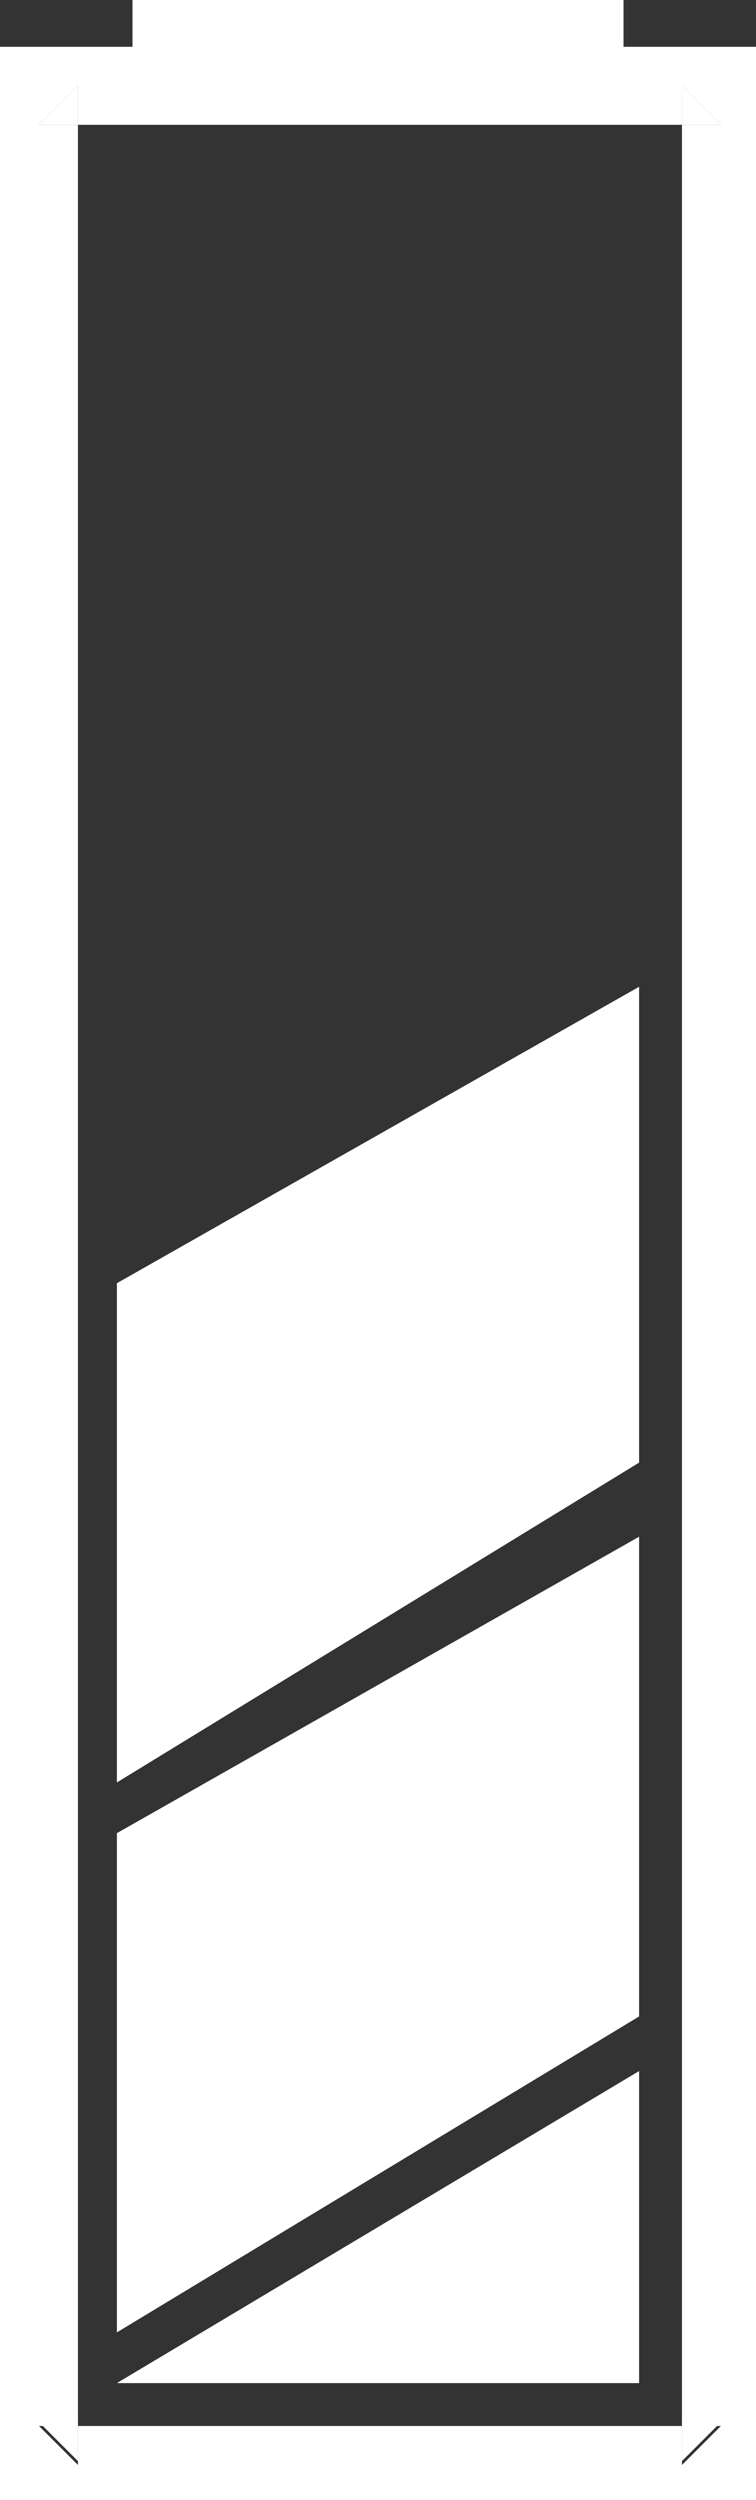 <?xml version="1.0" encoding="utf-8"?>
<!-- Generator: Adobe Illustrator 23.0.6, SVG Export Plug-In . SVG Version: 6.00 Build 0)  -->
<svg version="1.1" id="Layer_1" xmlns="http://www.w3.org/2000/svg" xmlns:xlink="http://www.w3.org/1999/xlink" x="0px" y="0px"
	 viewBox="0 0 19.4 64.1" style="enable-background:new 0 0 19.4 64.1;" xml:space="preserve">
<rect x="0" y="0" width="19.4" height="64.1" fill="#333333" stroke="none"/>
<style type="text/css">
	.st0{fill:#FFFFFF;}
</style>
<title>Asset 37</title>
<g>
	<g id="_Layer_">
		<polygon class="st0" points="17.5,2.2 17.5,3.2 18.5,3.2 		"/>
		<polygon class="st0" points="18.5,62.1 17.5,62.1 17.5,63.1 		"/>
		<polygon class="st0" points="2,63.1 2,62.1 1,62.1 		"/>
		<polygon class="st0" points="1,3.2 2,3.2 2,2.2 		"/>
		<path class="st0" d="M0,1.2v62.9h19.4V1.2H0z M17.5,3.2v-1l1,1H17.5v59h1l-1,1v-1H2v1l-1-1h1v-59H1l1-1v1L17.5,3.2z"/>
		<polygon class="st0" points="16.4,53.1 3,61.1 16.4,61.1 		"/>
		<polygon class="st0" points="16.4,51.7 16.4,39.4 3,47 3,59.8 		"/>
		<polygon class="st0" points="16.4,37.5 16.4,25.3 3,32.9 3,45.7 		"/>
		<rect x="3.4" y="0" class="st0" width="12.6" height="2.2"/>
	</g>
</g>
</svg>
